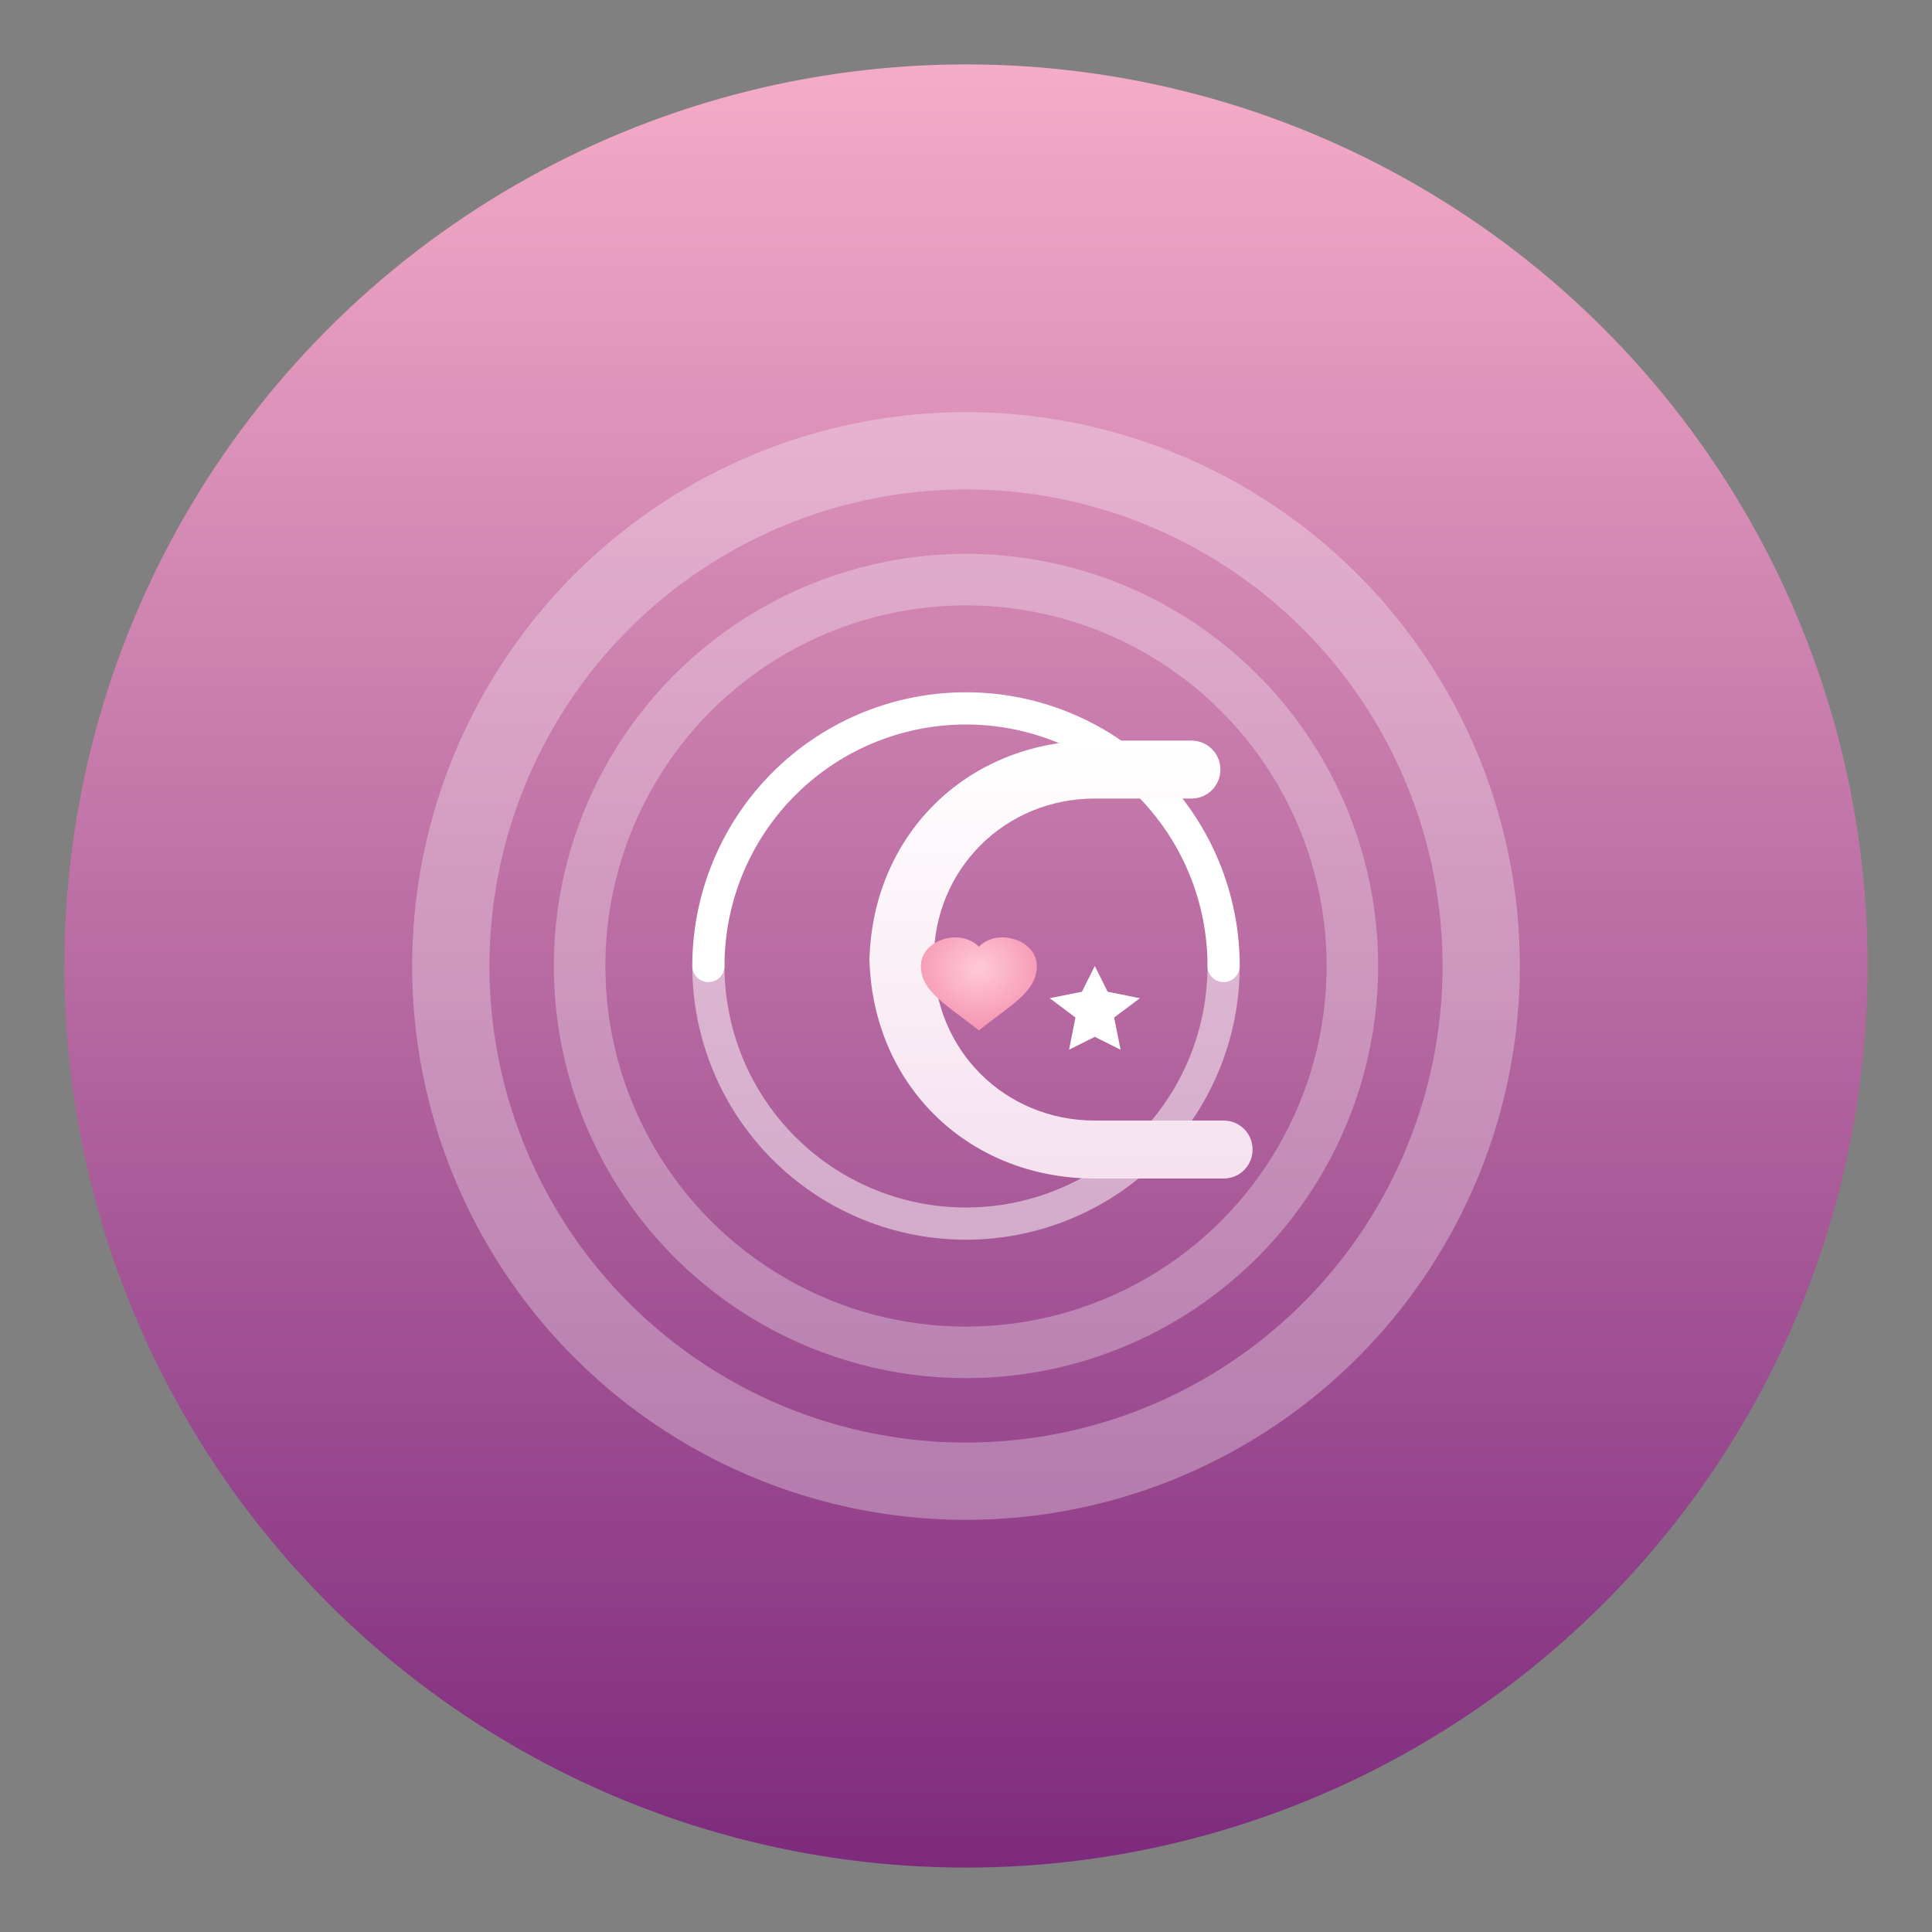 <svg width="300" height="300" viewBox="0 0 300 300" xmlns="http://www.w3.org/2000/svg">
  <rect x="0" y="0" width="300" height="300" fill="#808080" stroke="none"/>
  <defs>
    <!-- Background Gradient -->
    <linearGradient id="bgGradient" x1="0" y1="0" x2="0" y2="1">
      <stop offset="0.0" stop-color="#f4acc8"/> 
      <stop offset="1.0" stop-color="#7d2a7d"/>
    </linearGradient>

    <!-- Light gradient for 'e' and inner shapes -->
    <linearGradient id="lightGradient" x1="0.5" y1="0" x2="0.5" y2="1">
      <stop offset="0.0" stop-color="#ffffff"/>
      <stop offset="1.0" stop-color="#f5e1ef"/>
    </linearGradient>

    <!-- Heart Gradient -->
    <radialGradient id="heartGradient" cx="0.5" cy="0.4" r="0.7">
      <stop offset="0.0" stop-color="#ffcad8"/>
      <stop offset="1.0" stop-color="#f48bab"/>
    </radialGradient>
  </defs>

  <!-- Background Circle -->
  <circle cx="150" cy="150" r="140" fill="url(#bgGradient)" />

  <!-- Inner Ring -->
  <circle cx="150" cy="150" r="80" fill="none" stroke="#ffffff" stroke-opacity="0.3" stroke-width="12" />
  <circle cx="150" cy="150" r="60" fill="none" stroke="#ffffff" stroke-opacity="0.3" stroke-width="8" />

  <!-- Partial arcs to simulate the reference image's detail -->
  <path d="M190 150a40 40 0 0 0 -80 0" fill="none" stroke="#ffffff" stroke-width="5" stroke-linecap="round"/>
  <path d="M110 150a40 40 0 0 0 80 0" fill="none" stroke="#ffffff" stroke-width="5" stroke-linecap="round" opacity="0.5"/>

  <!-- Stylized 'e' shape at center -->
  <!-- This is a simplified path for the "e". Feel free to refine to get a more elegant shape. -->
  <path d="
    M135,150
    c0-20,15-35,35-35h15
    c2.5,0,4.5,2,4.5,4.5s-2,4.5-4.5,4.5h-15
    c-14,0-25,11-25,25s11,25,25,25h20
    c2.5,0,4.5,2,4.5,4.5s-2,4.5-4.5,4.5h-20
    c-20,0-35-15-35-35z"
    fill="url(#lightGradient)" />

  <!-- Heart inside the 'e' -->
  <path d="
    M152,147
    c-3,-3 -9,-1 -9,3
    c0,4 4,6 9,10
    c5,-4 9,-6 9,-10
    c0,-4 -6,-6 -9,-3z"
    fill="url(#heartGradient)" />

  <!-- Star inside the 'e' -->
  <polygon points="170,150 172,154 177,155 173,158 174,163 170,161 166,163 167,158 163,155 168,154"
           fill="#ffffff" />

</svg>
